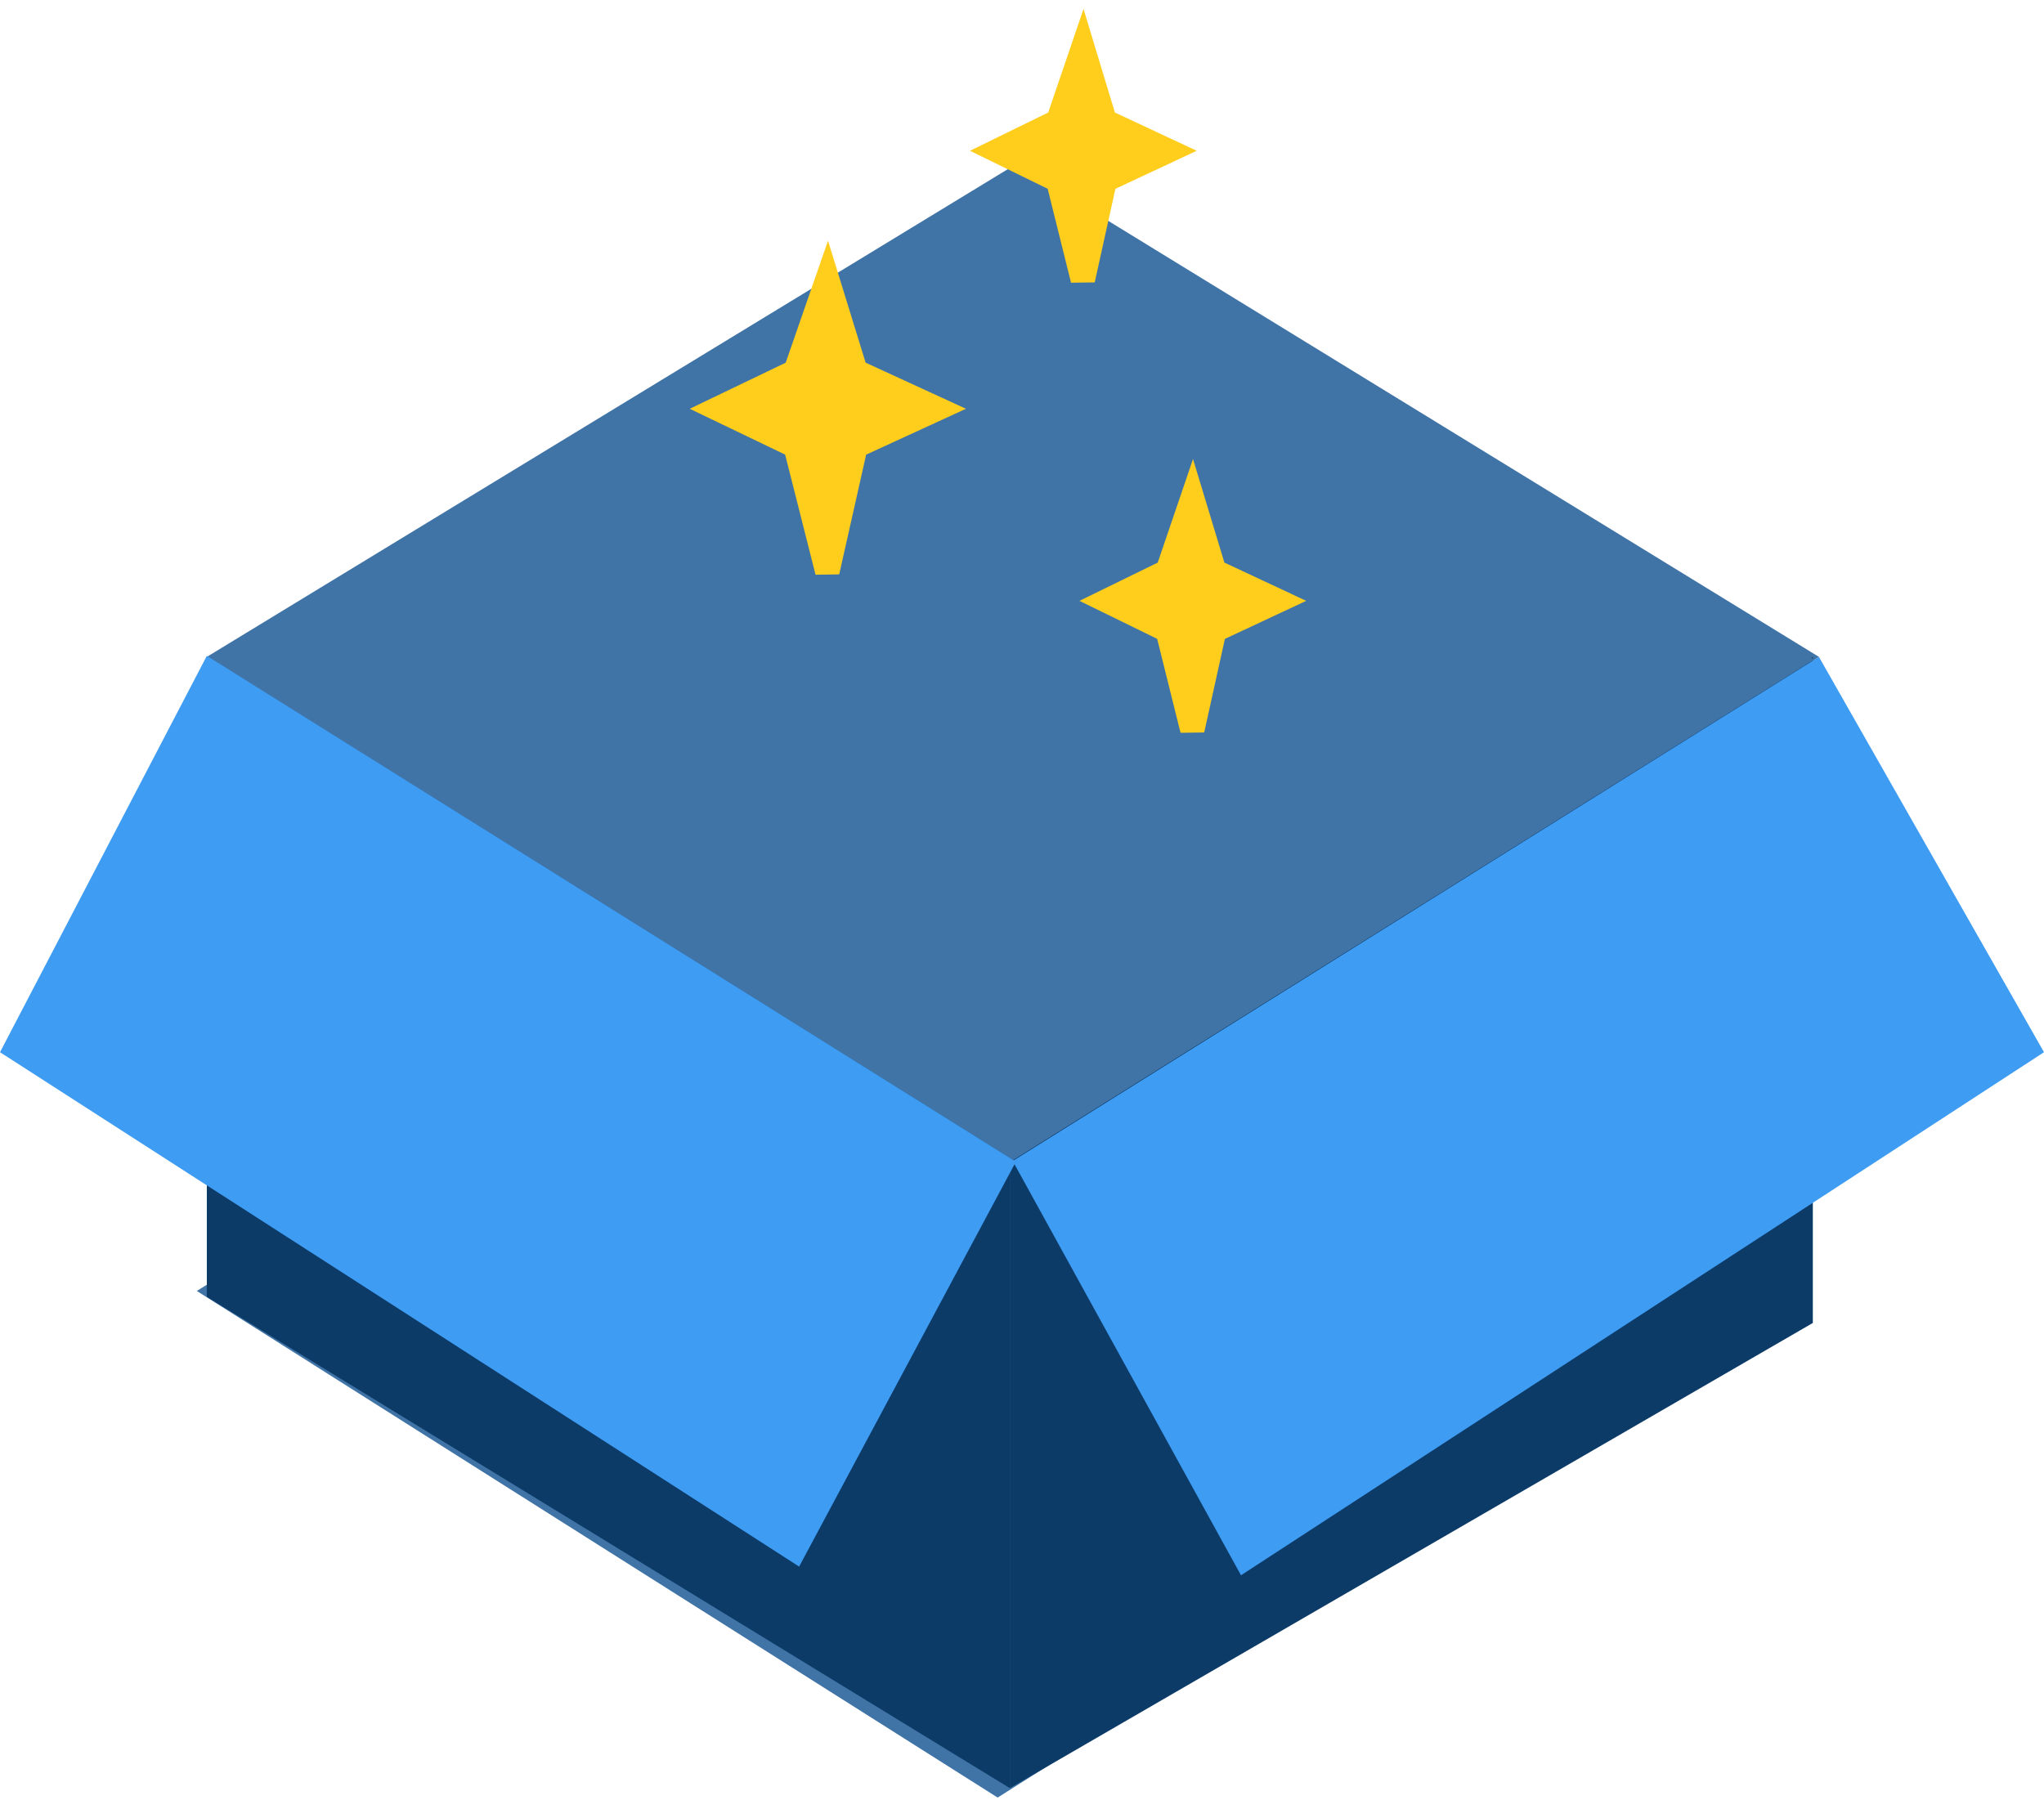 <svg width="168" height="148" viewBox="0 0 168 148" fill="none" xmlns="http://www.w3.org/2000/svg">
<path d="M19 106.138L82 67L145 106.138L82 146L19 106.138Z" fill="#4074A7" stroke="#4074A7" stroke-width="3"/>
<path d="M36 67.5L17 54L83.5 13.5L149.5 54L116.5 77L83.5 96.5L36 67.5Z" fill="#4074A7"/>
<path d="M83 147V94.5L149 54V108.758L83 147Z" fill="#0D3B68"/>
<path d="M83 147V94.166L17 54V106.615L83 147Z" fill="#0D3B68"/>
<path d="M19.342 54.231L83.273 15L147.205 54.231L83.273 94.188L19.342 54.231Z" stroke="#4074A7" stroke-width="2"/>
<path d="M65.681 128.786L83.5 95.5L17 53.916L1.52588e-05 86.5L65.681 128.786Z" fill="#3E9CF3"/>
<path d="M102 129.5L83.237 95.444L149.5 54L168 86.5L102 129.5Z" fill="#3E9CF3"/>
<path d="M65.387 30.535L59 33.605L65.387 36.674L68 47L70.323 36.674L77 33.605L70.323 30.535L68 23L65.387 30.535Z" fill="#FFCD1C" stroke="#FFCD1C" stroke-width="2"/>
<path d="M86.968 9.965L82 12.395L86.968 14.826L89 23L90.806 14.826L96 12.395L90.806 9.965L89 4L86.968 9.965Z" fill="#FFCD1C" stroke="#FFCD1C" stroke-width="2"/>
<path d="M95.968 46.965L91 49.395L95.968 51.826L98 60L99.806 51.826L105 49.395L99.806 46.965L98 41L95.968 46.965Z" fill="#FFCD1C" stroke="#FFCD1C" stroke-width="2"/>
</svg>
